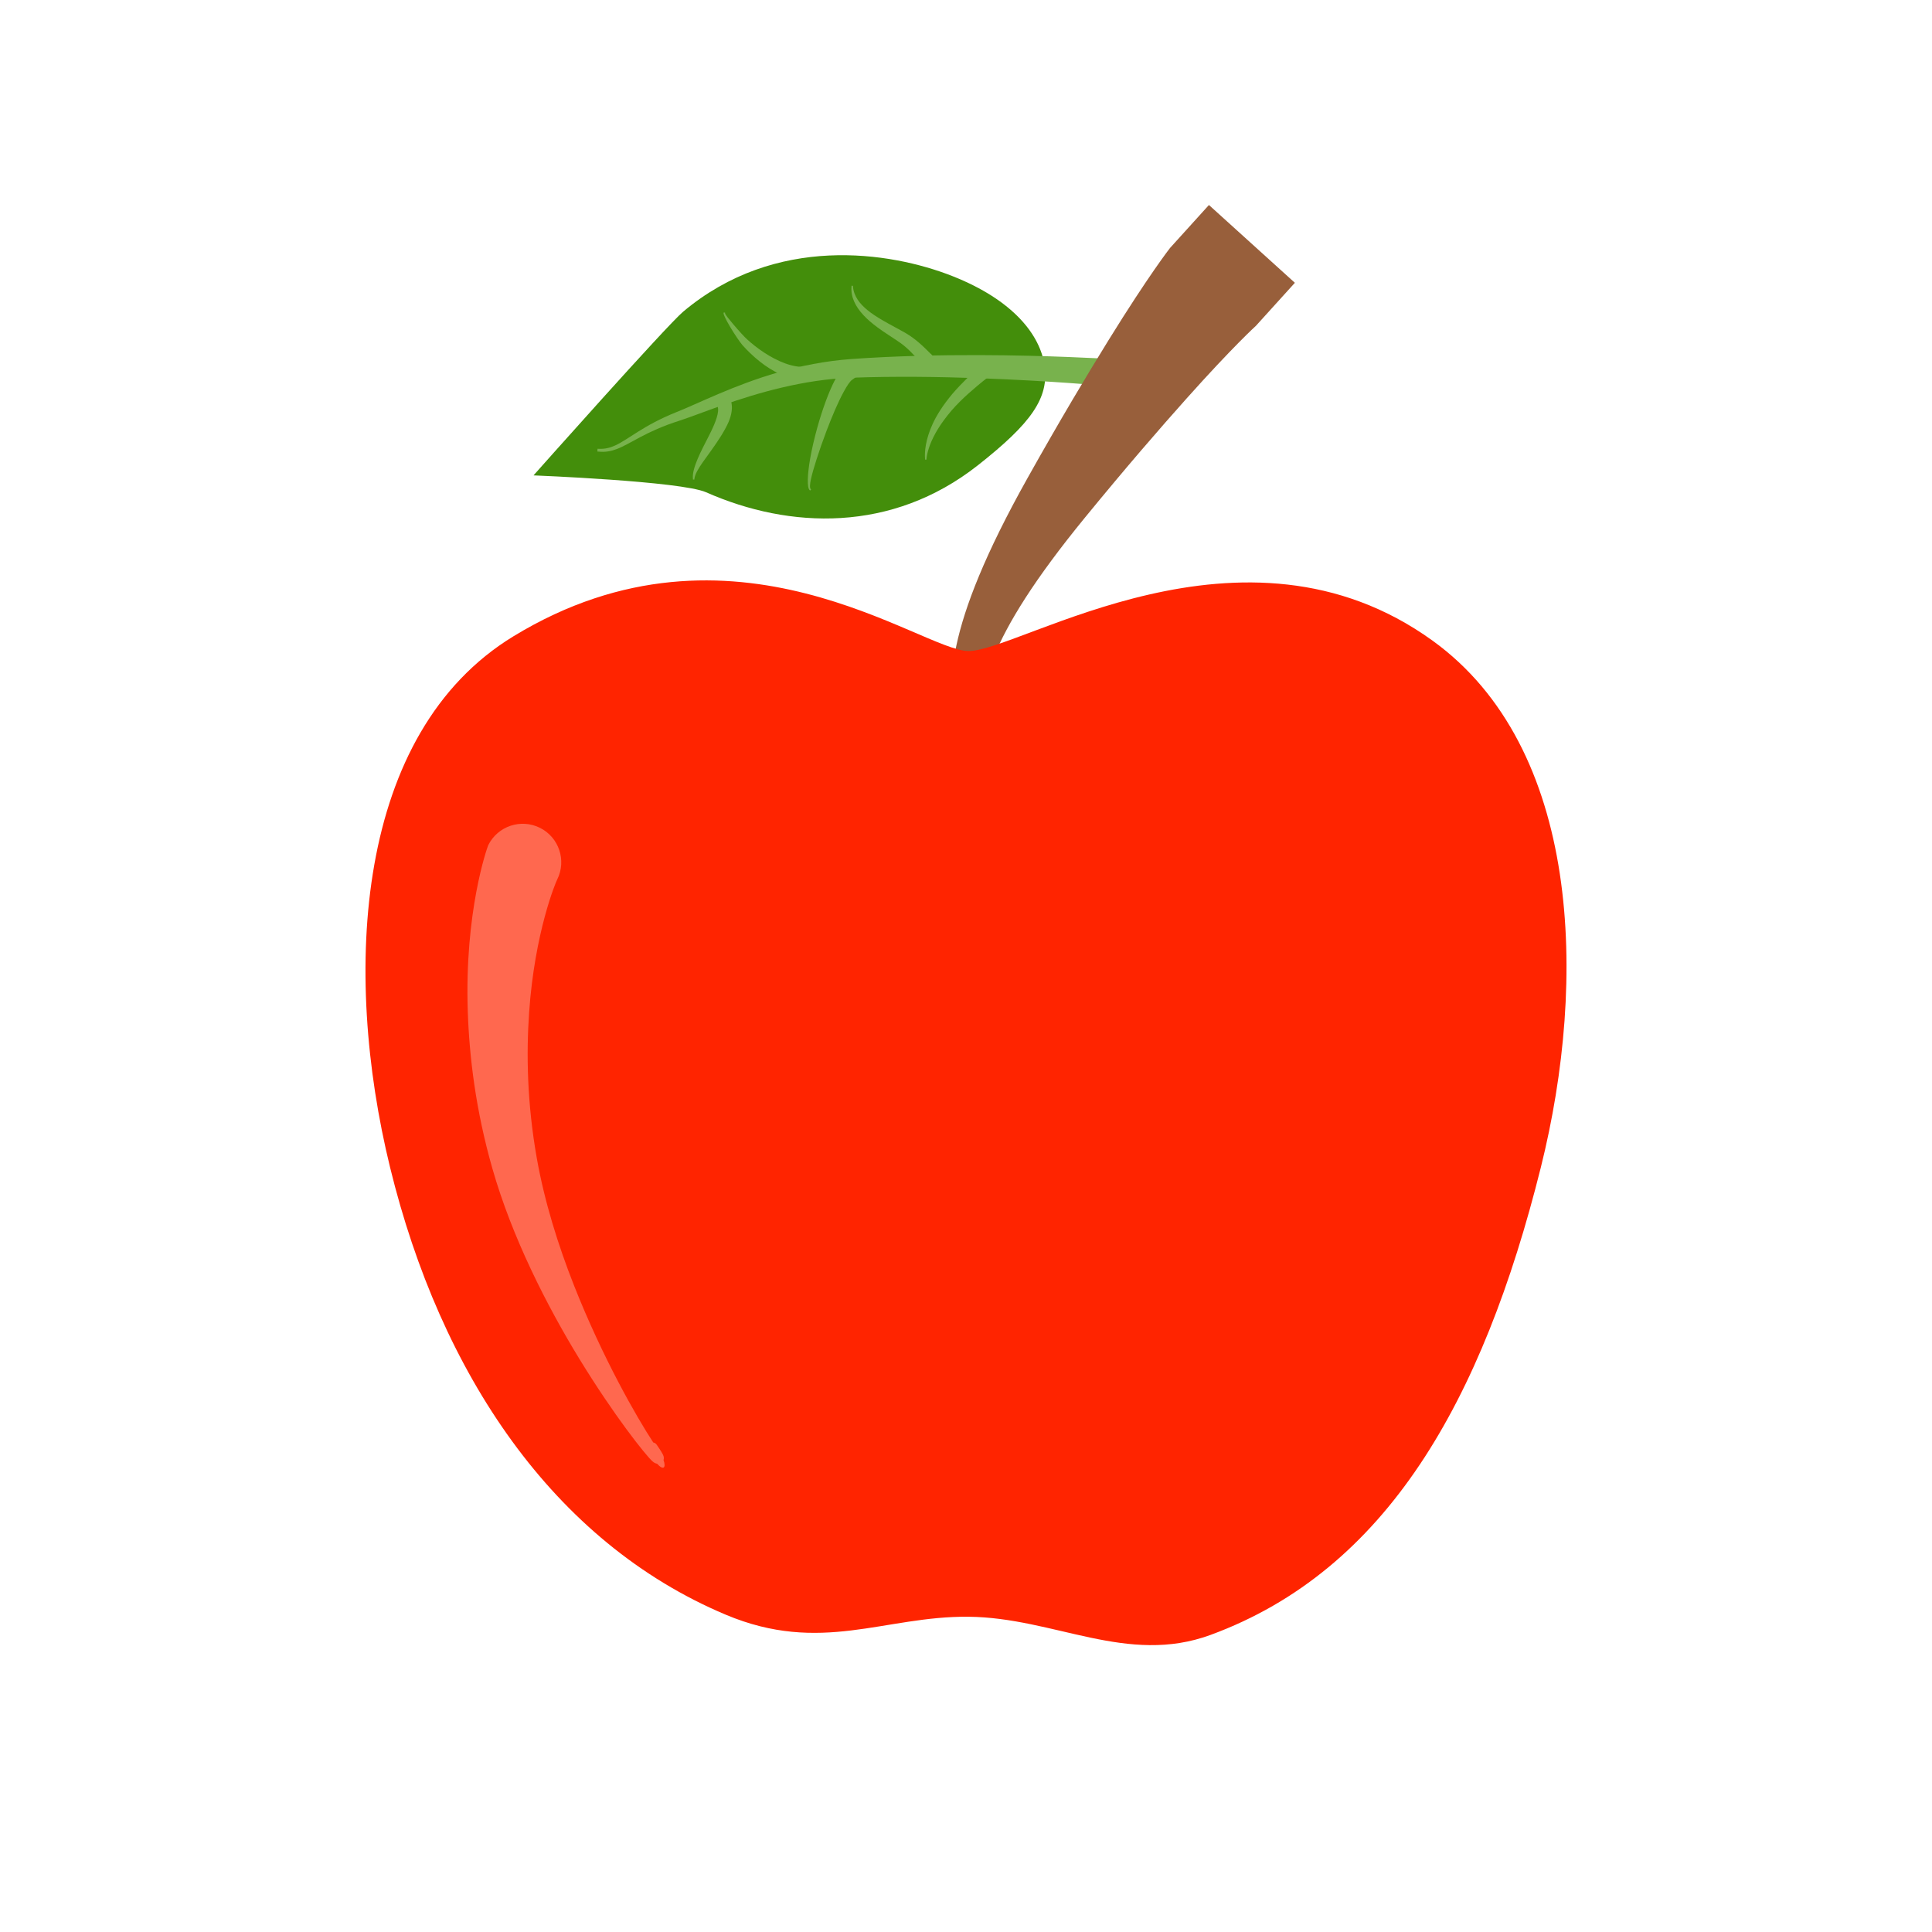 <?xml version="1.0" encoding="UTF-8"?>
<svg xmlns="http://www.w3.org/2000/svg" xmlns:xlink="http://www.w3.org/1999/xlink" width="2500" height="2500" viewBox="0 0 2500 2500">
<path fill-rule="evenodd" fill="rgb(26.39%, 55.469%, 4.599%)" fill-opacity="1" d="M 1351.801 474.23 C 1357.18 515.059 1334.949 547.391 1264.969 602.379 C 1154.172 689.441 1022.031 684.871 913.668 636.988 C 881.285 622.691 690.375 615.141 690.375 615.141 C 690.375 615.141 862.566 421.34 884 403.32 C 1003.32 302.969 1151.32 325.18 1232.738 357.391 C 1310.859 388.301 1346.43 433.398 1351.801 474.23 "/>
<path fill-rule="evenodd" fill="rgb(47.192%, 69.922%, 30.101%)" fill-opacity="1" d="M 1187.93 465.43 L 1190.891 473.219 C 1193.328 479.012 1197.18 481.109 1200.109 481.66 C 1204.25 482.43 1207.969 481.191 1210.289 478.539 C 1212.23 476.328 1213.68 473.301 1213.02 469.629 C 1212.648 467.578 1211.828 464.988 1209.309 462.66 C 1208.012 461.449 1206.68 460.148 1205.301 458.789 L 1204.969 457.922 L 1204.57 458.078 C 1199.879 453.43 1194.66 448.09 1188.48 442.871 C 1183.621 438.762 1178.23 434.699 1172.09 431.102 C 1163.238 425.98 1152.199 420.41 1141.461 414.102 C 1134.871 410.219 1128.422 406.121 1122.738 401.48 C 1112.52 393.141 1104.789 383.422 1103.75 370.738 L 1103.75 369.781 L 1101.84 369.781 L 1101.84 370.738 C 1100.691 384.711 1107.219 396.809 1117.031 407.52 C 1122.34 413.328 1128.66 418.578 1135.238 423.469 C 1145.281 430.93 1155.949 437.301 1164.34 443.211 C 1169.449 446.762 1173.84 450.672 1177.809 454.57 C 1181.539 458.25 1184.871 461.941 1187.93 465.43 "/>
<path fill-rule="evenodd" fill="rgb(47.192%, 69.922%, 30.101%)" fill-opacity="1" d="M 1050.488 473.41 C 1039.148 476.238 1027.34 474.359 1016.102 470.27 C 996.527 463.16 978.59 449.84 967.41 439.711 C 963.664 436.5 955.688 427.699 948.961 419.73 C 943.254 412.961 938.359 407.031 938.215 405.43 L 938.215 404.469 L 936.301 404.469 L 936.301 405.43 C 936.145 407.148 939.828 414.559 944.672 422.77 C 950.25 432.211 957.262 442.551 960.629 446.488 C 966.414 452.961 974.113 460.66 983.199 467.859 C 991.293 474.281 1000.488 480.141 1010.172 484.609 C 1024.219 491.102 1039.391 494.141 1054.301 491.609 L 1063.398 489.699 L 1059.59 471.5 L 1050.488 473.41 "/>
<path fill-rule="evenodd" fill="rgb(47.192%, 69.922%, 30.101%)" fill-opacity="1" d="M 1277.07 466.27 C 1271.801 470.219 1262.789 478.219 1253.57 487.27 C 1245.969 494.73 1238.211 502.84 1232.27 509.789 C 1220.52 523.879 1212.172 536.891 1206.77 548.719 C 1197.59 568.801 1196.25 584.629 1196.988 593.77 L 1196.988 594.73 L 1198.91 594.73 L 1198.91 593.77 C 1199.531 586.379 1202.609 574.879 1210.449 560.66 C 1213.488 555.129 1217.281 549.289 1221.891 543.039 C 1227.422 535.52 1234.129 527.512 1242.512 519.262 C 1248.711 513.07 1256.75 505.93 1264.559 499.359 C 1273.699 491.672 1282.531 484.84 1287.66 481.559 L 1295.301 476.27 L 1284.719 460.98 L 1277.07 466.27 "/>
<path fill-rule="evenodd" fill="rgb(47.192%, 69.922%, 30.101%)" fill-opacity="1" d="M 1092.219 476.039 C 1088.68 478.75 1084.379 484.148 1080.301 491.922 C 1072.66 506.48 1064.102 529.801 1057.512 553.578 C 1053.73 567.219 1050.531 580.922 1048.398 593.102 C 1044.66 614.469 1044.199 630.961 1047.57 634.07 L 1048.219 634.77 L 1049.629 633.469 L 1048.98 632.77 C 1046.309 629.391 1050.262 614.449 1056.398 595.059 C 1060.07 583.5 1064.609 570.488 1069.531 557.52 C 1076.609 538.879 1084.391 520.449 1091.68 507.121 C 1095.961 499.289 1099.691 493.379 1103 491.199 L 1110.57 485.809 L 1099.789 470.66 L 1092.219 476.039 "/>
<path fill-rule="evenodd" fill="rgb(47.192%, 69.922%, 30.101%)" fill-opacity="1" d="M 928.391 525.102 C 929.977 529.34 929.195 534.578 927.43 540.398 C 923.891 552.051 916.602 565.199 910.145 577.969 C 907.418 583.359 904.898 588.629 902.773 593.699 C 898.496 603.898 895.859 612.879 896.648 619.539 L 896.648 620.5 L 898.566 620.5 L 898.566 619.539 C 899.301 613.352 903.922 605.988 909.789 597.551 C 912.859 593.141 916.27 588.57 919.711 583.762 C 928.609 571.32 937.613 557.98 942.777 546.031 C 946.984 536.289 948.102 527.148 946.125 519.512 L 943.328 510.641 L 925.594 516.238 L 928.391 525.102 "/>
<path fill-rule="evenodd" fill="rgb(47.192%, 69.922%, 30.101%)" fill-opacity="1" d="M 1431.43 464.148 C 1428.148 464.219 1358.02 459.75 1267.059 459.5 C 1215.648 459.359 1157.672 460.59 1101.25 464.602 C 1067.719 467.102 1035.961 473.441 1007.039 481.801 C 948.949 498.578 902.508 522.578 875.395 533.23 C 831.938 550.648 813.781 568.352 795.898 576.48 C 789.336 579.461 782.828 581.078 775.008 580.789 L 773.203 580.672 L 772.953 584.27 L 774.754 584.398 C 783.262 585.27 790.457 583.922 797.836 581.172 C 816.035 574.391 835.242 558.301 879.363 544.309 C 906.723 535.43 954.035 515.02 1012.16 501.41 C 1040.09 494.871 1070.52 489.809 1102.551 488.762 C 1158.398 486.73 1215.711 487.578 1266.488 489.391 C 1357.941 492.648 1428.34 499.18 1431.641 499.211 L 1449.172 499.109 L 1448.961 464.051 L 1431.43 464.148 "/>
<path fill-rule="evenodd" fill="rgb(59.569%, 37.206%, 23.094%)" fill-opacity="1" d="M 1243.262 1005.27 L 1237.949 1007.262 L 1245.02 1026.09 L 1254.43 1022.559 C 1256.75 1021.91 1259.328 1019.672 1261.621 1015.801 C 1264.711 1010.57 1267.602 996.27 1268.57 993.078 C 1277.52 963.609 1252.469 932.199 1285.961 849.949 C 1303.75 806.281 1338.648 749.531 1403.898 669.781 C 1457.531 604.23 1501.109 554.031 1535.461 515.602 C 1595.57 448.34 1625.219 421.539 1625.219 421.539 L 1675.559 365.941 L 1564.359 265.27 L 1514.02 320.871 C 1514.02 320.871 1486.809 355.559 1434.48 440.141 C 1406.719 485.012 1371.762 543.379 1329.398 619.031 C 1274.531 717.02 1248.379 784.789 1237.602 835.039 C 1217.801 927.309 1248.73 955.602 1244.828 988.09 C 1244.578 990.211 1243.629 1001.078 1243.262 1005.27 "/>
<path fill-rule="evenodd" fill="rgb(100%, 14.209%, 0%)" fill-opacity="1" d="M 1253.25 842.441 C 1320.57 842.441 1608.621 651.98 1853.77 829.031 C 2045.172 967.27 2054.578 1267.27 1993.809 1510.695 C 1918.262 1813.336 1794.051 2031.895 1566.5 2115.555 C 1458.52 2155.258 1364.352 2093.141 1253.25 2092.059 C 1144.34 2091 1062.301 2141.285 938.969 2089.348 C 715.891 1995.402 570.129 1777.844 504.773 1510.695 C 442.641 1256.719 459.355 948.301 664.484 823.309 C 948.629 650.172 1192.48 842.441 1253.25 842.441 "/>
<path fill-rule="evenodd" fill="rgb(100%, 40.697%, 31.006%)" fill-opacity="1" d="M 850.27 1894.066 C 858.473 1903.156 862.191 1899.383 858.598 1889.215 C 859.227 1887.562 859.277 1885.434 858.066 1882.766 C 857.129 1880.695 854.566 1876.344 849.852 1869.602 C 848.809 1867.938 847.156 1866.891 845.359 1866.594 C 824.359 1834.742 779.781 1757.156 742.84 1663.57 C 722.336 1611.633 704.535 1554.906 694.559 1498.359 C 682.066 1427.57 680.938 1364.102 684.672 1310.211 C 691.898 1205.988 719.32 1141.109 721.047 1138.051 C 733.32 1113.43 723.293 1083.469 698.672 1071.199 C 674.047 1058.93 644.094 1068.961 631.82 1093.578 C 630.09 1097.551 600.957 1180.129 605.309 1308.809 C 607.297 1367.621 615.535 1436.289 637.004 1511.605 C 662.57 1601.305 707.672 1689.691 749.992 1758.855 C 794.539 1831.656 835.172 1882.715 844.277 1890.953 C 846.48 1892.945 848.574 1893.789 850.27 1894.066 "/>
</svg>
